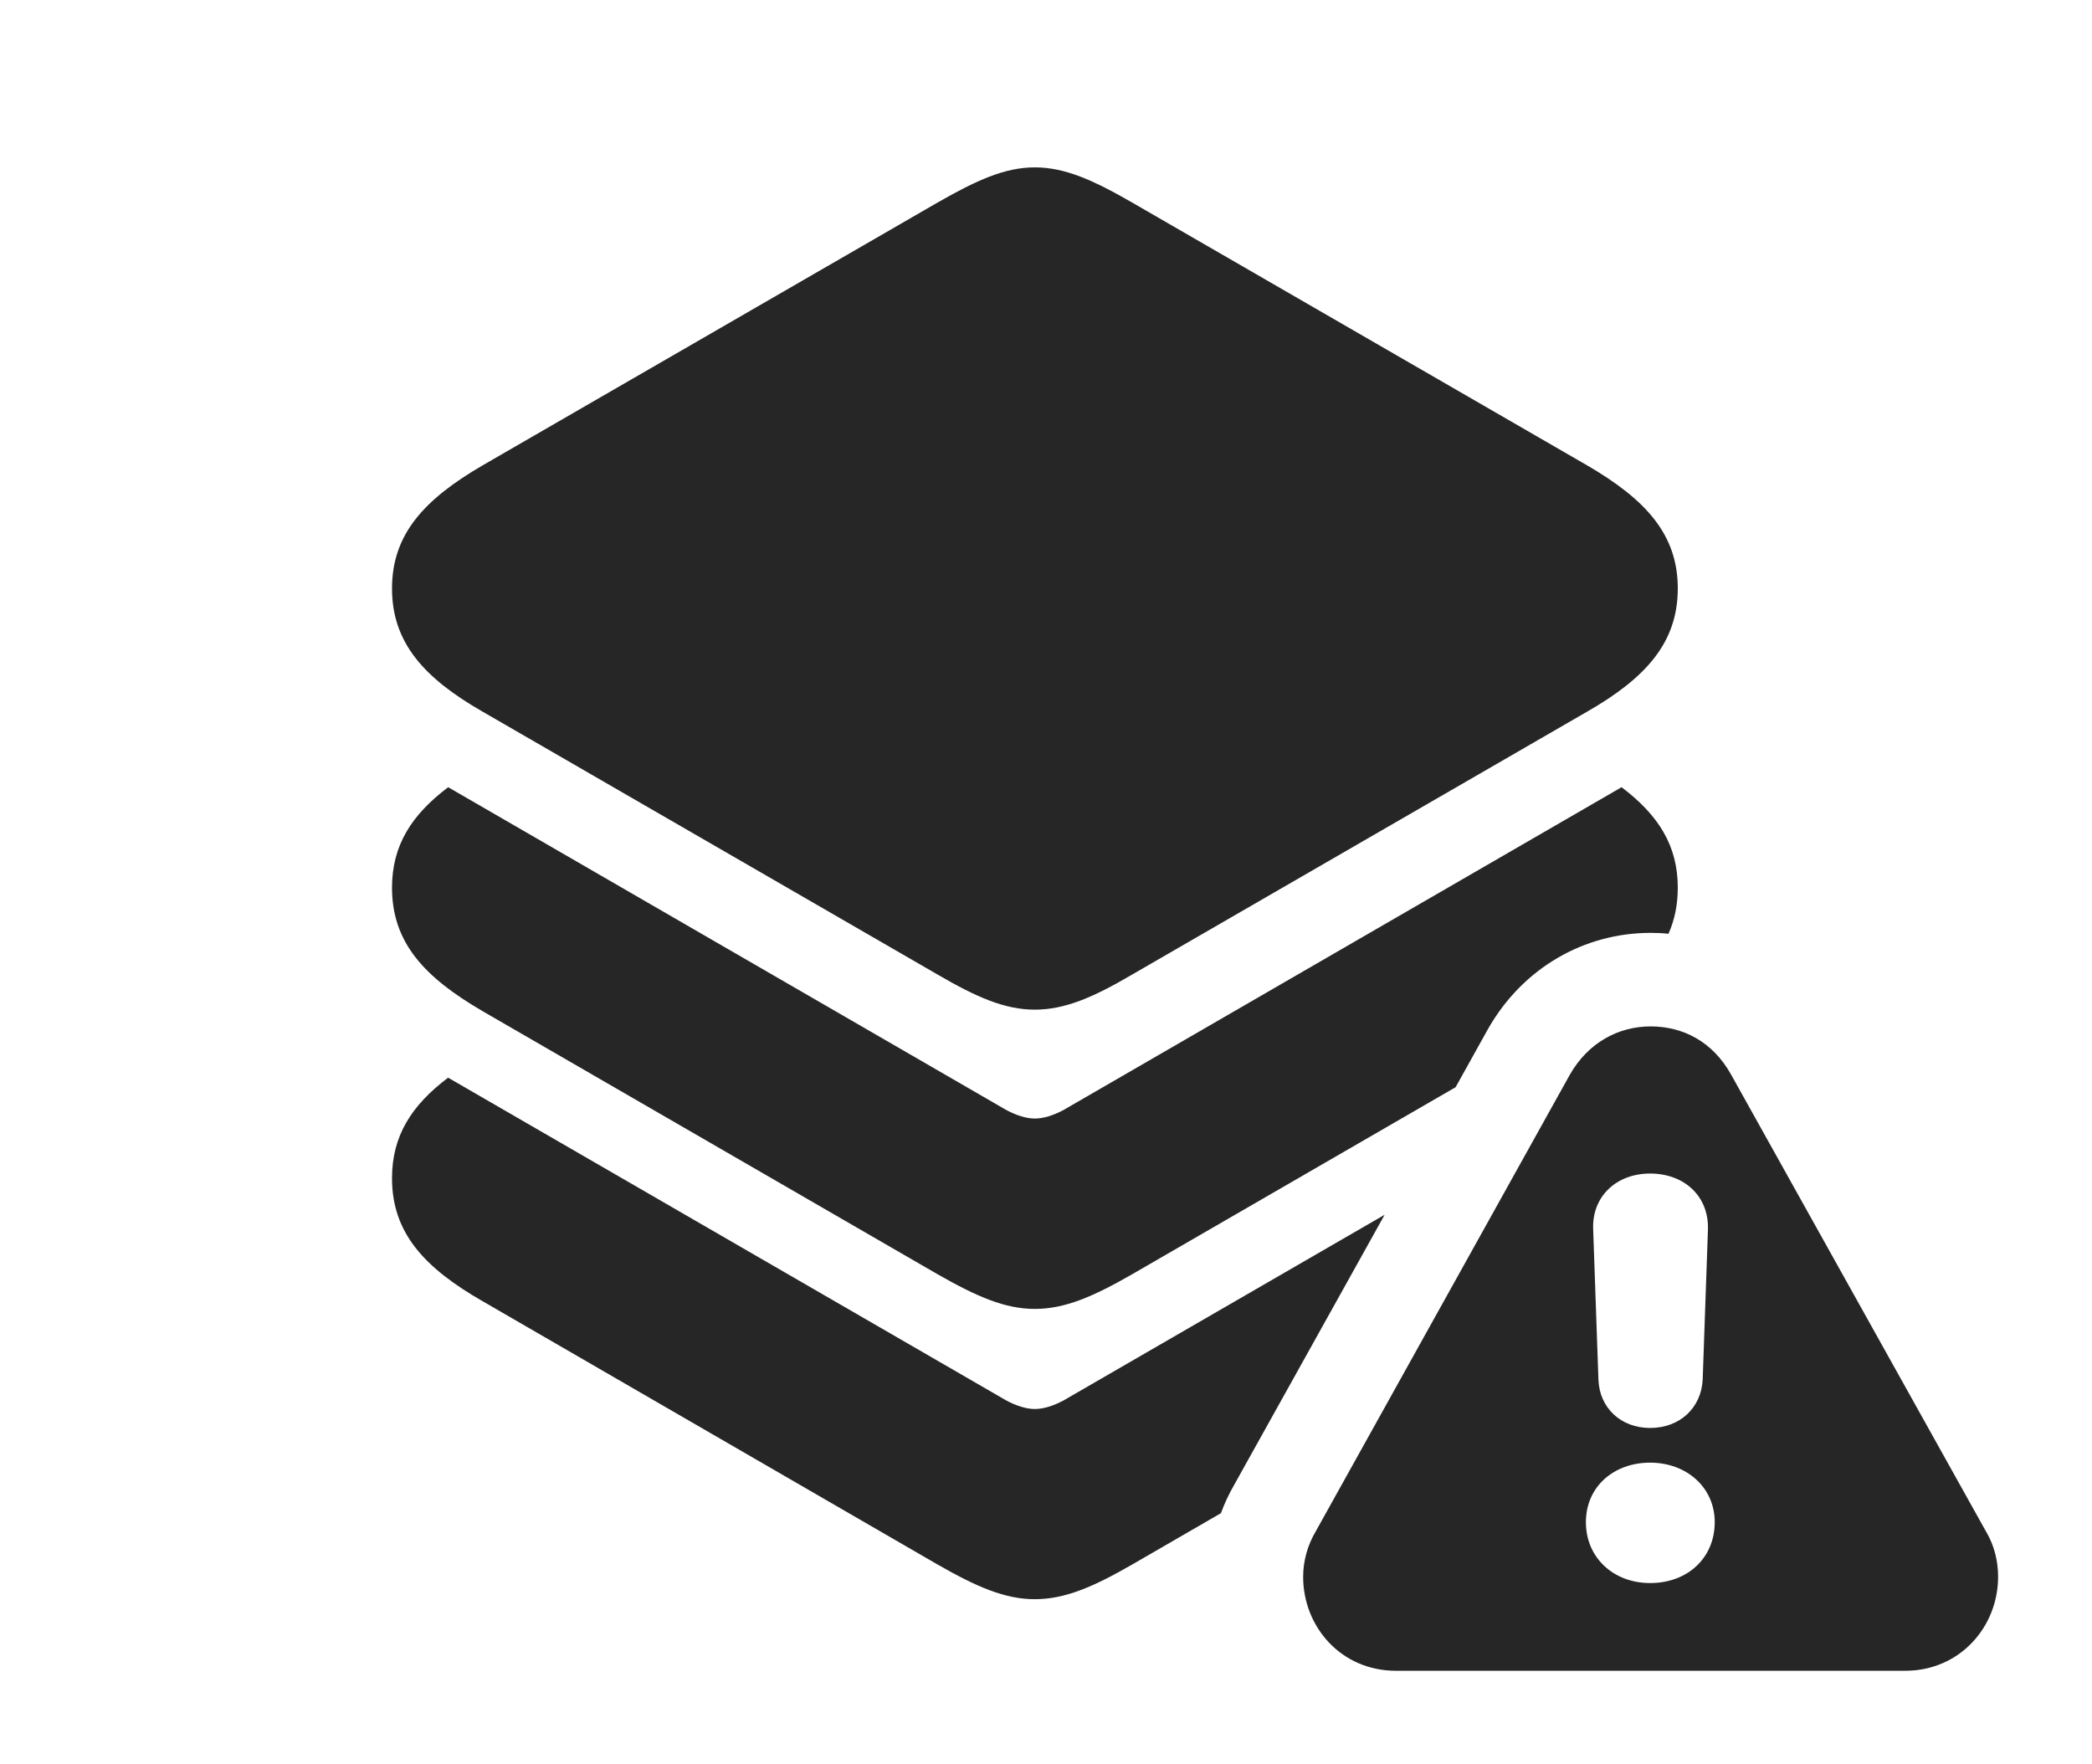 <?xml version="1.0" encoding="UTF-8"?>
<!--Generator: Apple Native CoreSVG 326-->
<!DOCTYPE svg PUBLIC "-//W3C//DTD SVG 1.1//EN" "http://www.w3.org/Graphics/SVG/1.1/DTD/svg11.dtd">
<svg version="1.1" xmlns="http://www.w3.org/2000/svg" xmlns:xlink="http://www.w3.org/1999/xlink"
       viewBox="0 0 34.197 28.831">
       <g>
              <rect height="28.831" opacity="0" width="34.197" x="0" y="0" />
              <path d="M16.45 22.893C16.616 22.981 16.776 23.032 16.916 23.032C17.057 23.032 17.218 22.981 17.384 22.893L22.634 19.857L20.174 24.273C20.088 24.422 20.016 24.576 19.958 24.735L18.516 25.569C17.873 25.94 17.408 26.141 16.916 26.141C16.426 26.141 15.965 25.94 15.317 25.569L7.889 21.27C6.934 20.722 6.408 20.151 6.408 19.259C6.408 18.565 6.729 18.066 7.325 17.616Z"
                     fill="currentColor" fill-opacity="0.85" />
              <path d="M16.45 18.145C16.616 18.233 16.776 18.284 16.916 18.284C17.057 18.284 17.218 18.233 17.384 18.145L26.507 12.868C27.104 13.319 27.426 13.817 27.426 14.51C27.426 14.79 27.374 15.038 27.274 15.264C27.177 15.253 27.079 15.249 26.981 15.249C25.907 15.249 24.898 15.812 24.325 16.818L23.794 17.772L18.516 20.824C17.873 21.194 17.408 21.396 16.916 21.396C16.426 21.396 15.965 21.194 15.317 20.824L7.889 16.529C6.934 15.973 6.408 15.405 6.408 14.51C6.408 13.817 6.729 13.319 7.326 12.868Z"
                     fill="currentColor" fill-opacity="0.85" />
              <path d="M18.516 3.316L25.944 7.607C26.899 8.163 27.426 8.734 27.426 9.619C27.426 10.507 26.899 11.085 25.944 11.633L18.516 15.925C17.873 16.303 17.408 16.504 16.916 16.504C16.426 16.504 15.965 16.303 15.317 15.925L7.889 11.633C6.934 11.085 6.408 10.507 6.408 9.619C6.408 8.734 6.934 8.163 7.889 7.607L15.317 3.316C15.965 2.945 16.426 2.736 16.916 2.736C17.408 2.736 17.873 2.945 18.516 3.316Z"
                     fill="currentColor" fill-opacity="0.85" />
              <path d="M28.301 17.572L32.462 25.03C32.604 25.267 32.662 25.524 32.662 25.776C32.662 26.588 32.042 27.311 31.142 27.311L22.82 27.311C21.918 27.311 21.302 26.588 21.302 25.776C21.302 25.524 21.369 25.267 21.508 25.032L25.659 17.572C25.961 17.038 26.462 16.778 26.981 16.778C27.508 16.778 27.997 17.023 28.301 17.572ZM25.924 24.882C25.924 25.458 26.37 25.877 26.974 25.877C27.595 25.877 28.03 25.458 28.03 24.882C28.03 24.316 27.572 23.909 26.974 23.909C26.38 23.909 25.924 24.301 25.924 24.882ZM26.043 20.098L26.129 22.554C26.146 23.011 26.492 23.342 26.974 23.342C27.462 23.342 27.809 23.011 27.833 22.554L27.919 20.098C27.936 19.553 27.531 19.183 26.974 19.183C26.419 19.183 26.019 19.561 26.043 20.098Z"
                     fill="currentColor" fill-opacity="0.85" />
       </g>
</svg>